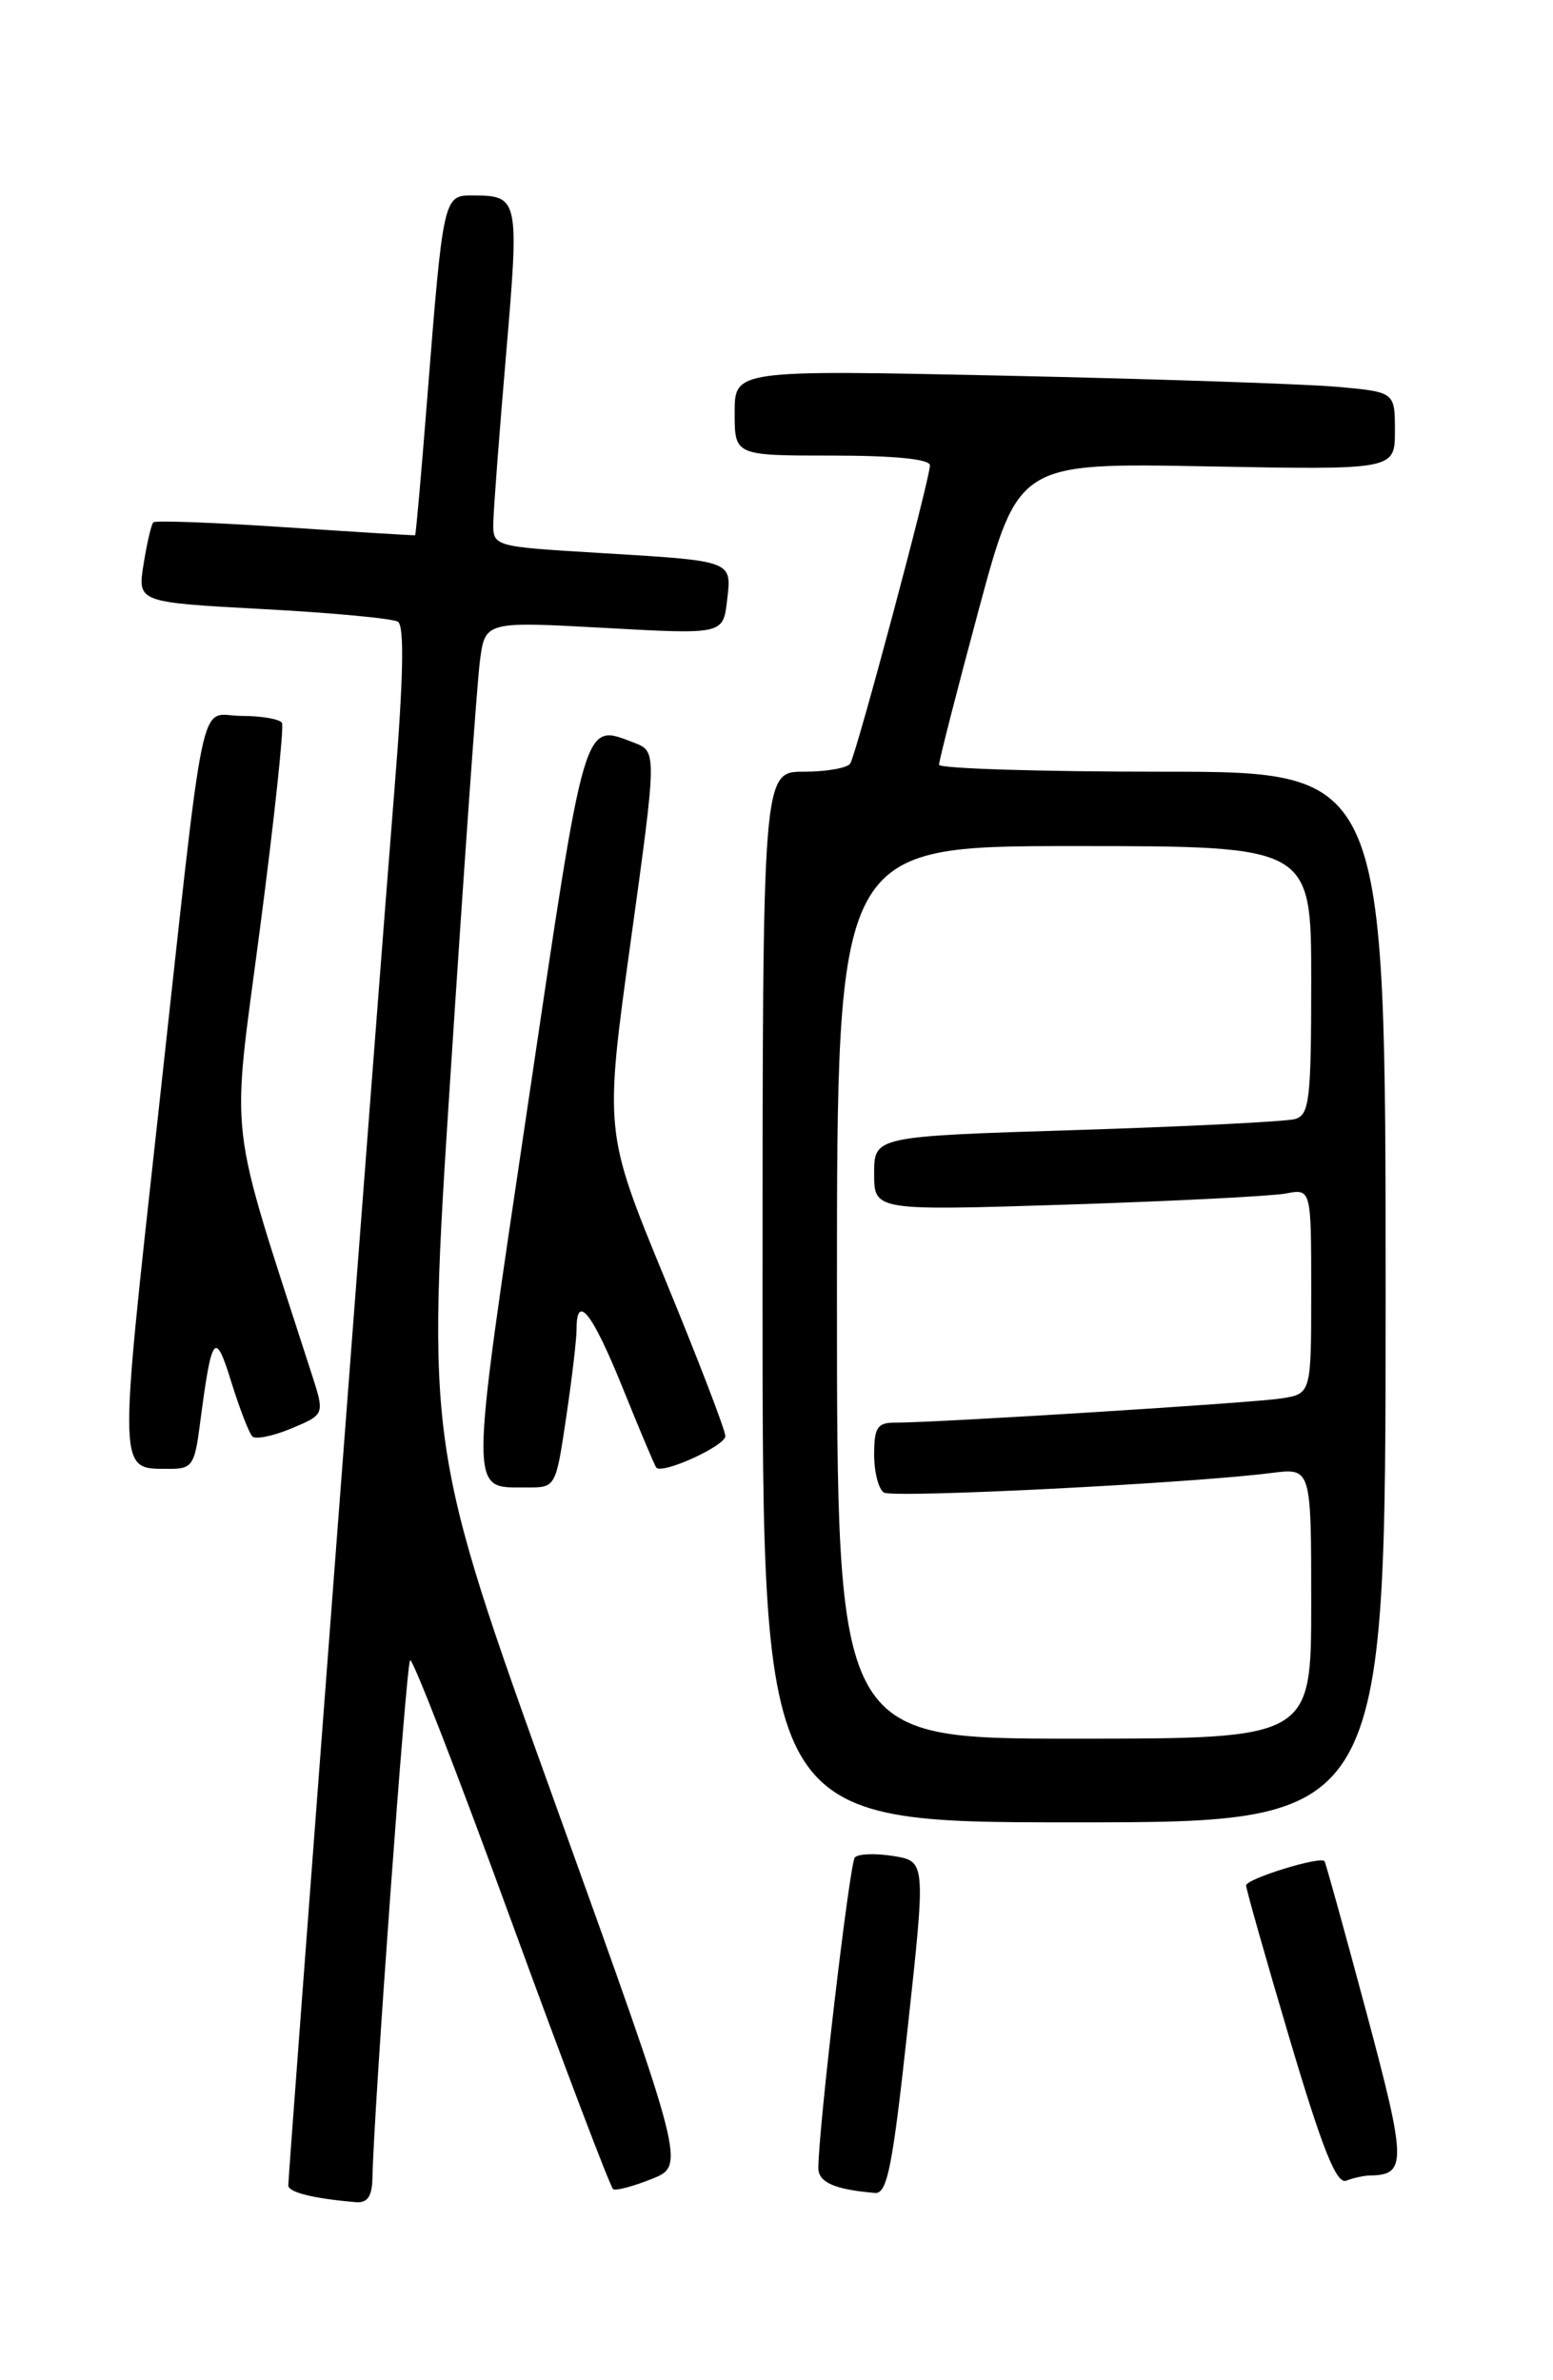 <?xml version="1.0" encoding="UTF-8" standalone="no"?>
<!DOCTYPE svg PUBLIC "-//W3C//DTD SVG 1.1//EN" "http://www.w3.org/Graphics/SVG/1.1/DTD/svg11.dtd" >
<svg xmlns="http://www.w3.org/2000/svg" xmlns:xlink="http://www.w3.org/1999/xlink" version="1.1" viewBox="0 0 167 256">
 <g >
 <path fill="currentColor"
d=" M 40.05 234.25 C 40.18 227.08 43.68 178.99 44.10 178.57 C 44.37 178.30 49.26 190.92 54.98 206.60 C 60.71 222.29 65.64 235.27 65.94 235.46 C 66.25 235.64 68.12 235.14 70.10 234.35 C 73.71 232.90 73.71 232.90 59.78 194.20 C 45.85 155.50 45.85 155.50 48.45 115.50 C 49.88 93.50 51.29 73.55 51.60 71.16 C 52.15 66.83 52.15 66.83 64.95 67.53 C 77.75 68.24 77.75 68.24 78.18 64.63 C 78.69 60.24 79.00 60.35 64.25 59.46 C 53.00 58.78 53.00 58.78 53.05 56.14 C 53.08 54.69 53.70 46.53 54.43 38.00 C 55.85 21.32 55.79 21.04 50.84 21.02 C 47.69 21.00 47.66 21.11 45.93 43.00 C 45.30 50.98 44.72 57.53 44.64 57.57 C 44.56 57.60 38.29 57.22 30.69 56.71 C 23.10 56.20 16.70 55.96 16.49 56.18 C 16.27 56.40 15.80 58.42 15.44 60.68 C 14.78 64.78 14.78 64.78 28.26 65.51 C 35.68 65.90 42.22 66.52 42.79 66.87 C 43.50 67.31 43.38 73.02 42.41 85.00 C 40.78 105.15 31.00 233.79 31.00 235.04 C 31.00 235.79 33.66 236.46 38.25 236.85 C 39.52 236.96 40.01 236.24 40.05 234.25 Z  M 97.61 218.09 C 99.56 200.19 99.56 200.19 96.05 199.62 C 94.12 199.31 92.27 199.38 91.92 199.78 C 91.36 200.43 88.00 229.08 88.00 233.18 C 88.00 234.72 89.75 235.49 94.08 235.86 C 95.41 235.98 95.98 233.08 97.61 218.09 Z  M 147.33 233.98 C 151.29 233.93 151.25 232.55 146.92 216.39 C 144.58 207.65 142.56 200.36 142.43 200.18 C 142.01 199.60 134.00 202.07 134.00 202.79 C 134.00 203.18 136.10 210.60 138.68 219.29 C 142.22 231.20 143.71 234.94 144.77 234.54 C 145.53 234.24 146.69 233.99 147.33 233.98 Z  M 149.00 139.50 C 149.00 83.00 149.00 83.00 125.00 83.00 C 111.80 83.00 100.99 82.66 100.98 82.25 C 100.97 81.84 102.88 74.36 105.23 65.64 C 109.50 49.78 109.50 49.78 129.75 50.16 C 150.00 50.54 150.00 50.54 150.00 46.35 C 150.00 42.16 150.00 42.16 143.75 41.60 C 140.31 41.30 124.34 40.76 108.25 40.41 C 79.00 39.78 79.00 39.78 79.00 44.39 C 79.00 49.00 79.00 49.00 89.50 49.00 C 96.19 49.00 100.00 49.38 100.00 50.05 C 100.00 51.50 92.11 81.02 91.43 82.12 C 91.13 82.60 88.88 83.00 86.44 83.00 C 82.00 83.00 82.00 83.00 82.00 139.50 C 82.00 196.00 82.00 196.00 115.50 196.00 C 149.00 196.00 149.00 196.00 149.00 139.50 Z  M 60.88 152.46 C 61.50 148.31 62.00 144.04 62.00 142.96 C 62.00 139.04 63.68 141.17 66.95 149.25 C 68.78 153.79 70.41 157.65 70.57 157.84 C 71.20 158.61 78.00 155.51 78.00 154.46 C 78.00 153.83 75.07 146.21 71.49 137.52 C 64.99 121.72 64.99 121.72 67.82 101.27 C 70.65 80.82 70.65 80.82 68.15 79.87 C 62.70 77.79 62.99 76.80 56.75 118.92 C 50.42 161.60 50.42 159.95 56.63 159.98 C 59.76 160.00 59.76 160.00 60.88 152.46 Z  M 21.49 153.25 C 22.77 143.44 23.12 142.96 24.89 148.69 C 25.78 151.54 26.79 154.16 27.14 154.50 C 27.49 154.84 29.39 154.45 31.35 153.63 C 34.92 152.13 34.92 152.13 33.53 147.82 C 24.35 119.32 24.85 123.63 27.94 100.00 C 29.49 88.17 30.56 78.16 30.32 77.75 C 30.08 77.34 28.13 77.00 25.99 77.00 C 21.26 77.00 22.23 72.39 17.00 119.94 C 12.69 159.07 12.66 157.95 18.19 157.98 C 20.65 158.00 20.93 157.59 21.49 153.25 Z  M 90.00 139.00 C 90.00 91.00 90.00 91.00 115.50 91.00 C 141.00 91.00 141.00 91.00 141.00 105.43 C 141.00 118.32 140.81 119.92 139.25 120.36 C 138.29 120.63 127.71 121.16 115.75 121.54 C 94.00 122.22 94.00 122.22 94.00 126.22 C 94.00 130.22 94.00 130.22 114.75 129.56 C 126.16 129.19 136.74 128.65 138.25 128.37 C 141.00 127.84 141.00 127.84 141.00 138.88 C 141.00 149.91 141.00 149.91 137.75 150.41 C 134.56 150.90 100.66 153.02 96.25 153.01 C 94.35 153.00 94.00 153.54 94.00 156.44 C 94.00 158.33 94.47 160.17 95.05 160.53 C 96.06 161.15 128.02 159.54 136.75 158.42 C 141.00 157.88 141.00 157.88 141.00 172.44 C 141.00 187.00 141.00 187.00 115.50 187.00 C 90.00 187.00 90.00 187.00 90.00 139.00 Z "/>
</g>
</svg>
